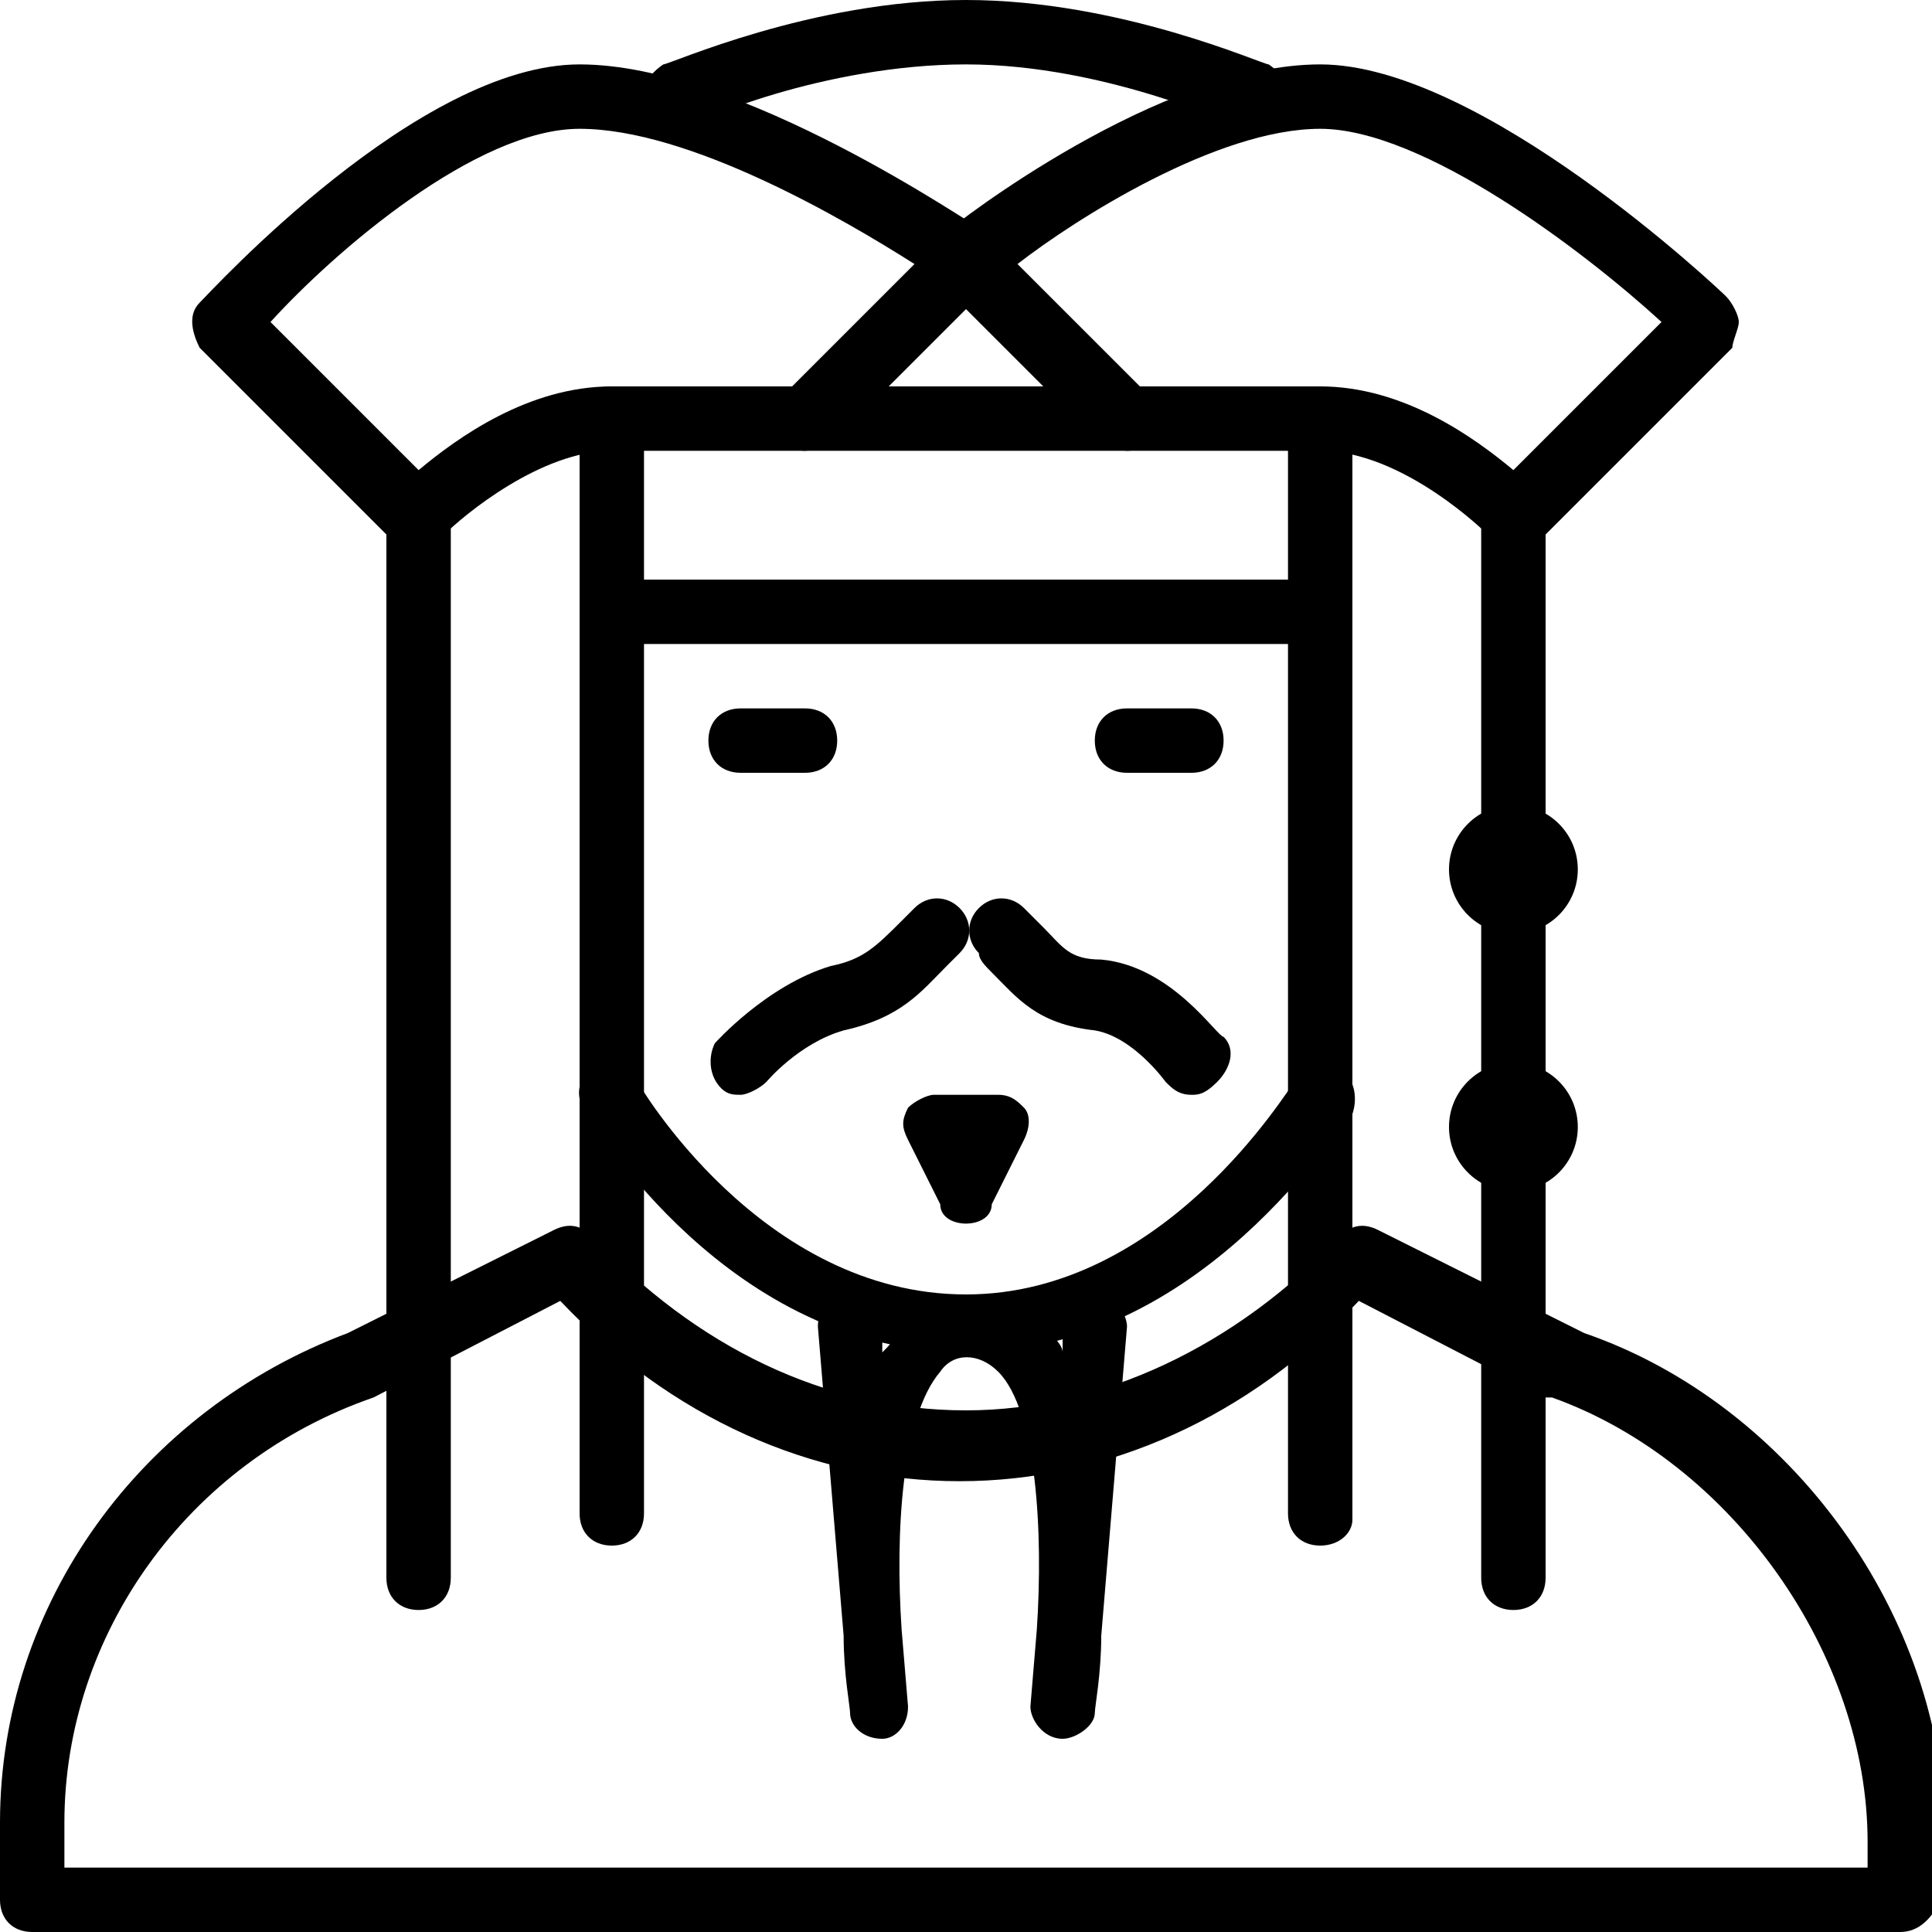 <?xml version="1.0" encoding="utf-8"?>
<!-- Generator: Adobe Illustrator 19.0.0, SVG Export Plug-In . SVG Version: 6.00 Build 0)  -->
<svg version="1.1" id="Layer_1" xmlns="http://www.w3.org/2000/svg" xmlns:xlink="http://www.w3.org/1999/xlink" x="0px" y="0px"
	 viewBox="0 0 30 30" style="enable-background:new 0 0 30 30;" xml:space="preserve">
<g>
	<g>
		<g>
			<path d="M29.5,30h-29C0.2,30,0,29.8,0,29.5v-1.2c0-3.4,2.2-6.4,5.4-7.6l3.2-1.6c0.2-0.1,0.4-0.1,0.6,0.1c1.6,1.7,3.6,2.7,5.8,2.7
				c2.1,0,4.2-1,5.8-2.7c0.2-0.2,0.4-0.2,0.6-0.1l3.2,1.6c3.2,1.1,5.6,4.4,5.6,7.8v0.9C30,29.8,29.8,30,29.5,30z M1,29h28v-0.4
				c0-2.9-2.1-5.9-4.9-6.9c0,0,0,0-0.1,0l-2.9-1.5C19.4,22,17.2,23,14.9,23c-2.3,0-4.5-1-6.2-2.8l-2.9,1.5c-2.9,1-4.8,3.7-4.8,6.6
				V29z"/>
		</g>
		<g>
			<path d="M12.5,12h-1c-0.3,0-0.5-0.2-0.5-0.5s0.2-0.5,0.5-0.5h1c0.3,0,0.5,0.2,0.5,0.5S12.8,12,12.5,12z"/>
		</g>
		<g>
			<path d="M18.5,12h-1c-0.3,0-0.5-0.2-0.5-0.5s0.2-0.5,0.5-0.5h1c0.3,0,0.5,0.2,0.5,0.5S18.8,12,18.5,12z"/>
		</g>
		<g>
			<path d="M15,21c-3.7,0-5.8-3.6-5.9-3.7C8.9,17,9,16.7,9.2,16.6c0.2-0.1,0.5-0.1,0.7,0.2c0,0,1.9,3.3,5.1,3.3c3.1,0,5-3.2,5.1-3.3
				c0.1-0.2,0.4-0.3,0.7-0.2c0.2,0.1,0.3,0.4,0.2,0.7C20.8,17.4,18.7,21,15,21z"/>
		</g>
		<g>
			<path d="M18.5,17c-0.2,0-0.3-0.1-0.4-0.2c0,0-0.5-0.7-1.1-0.8c-0.9-0.1-1.2-0.5-1.6-0.9c-0.1-0.1-0.2-0.2-0.2-0.3
				c-0.2-0.2-0.2-0.5,0-0.7s0.5-0.2,0.7,0c0.1,0.1,0.2,0.2,0.3,0.3c0.3,0.3,0.4,0.5,0.9,0.5c1.1,0.1,1.8,1.2,1.9,1.2
				c0.2,0.2,0.1,0.5-0.1,0.7C18.7,17,18.6,17,18.5,17z"/>
		</g>
		<g>
			<path d="M11.5,17c-0.1,0-0.2,0-0.3-0.1c-0.2-0.2-0.2-0.5-0.1-0.7c0,0,0.8-0.9,1.8-1.2c0.5-0.1,0.7-0.3,1.1-0.7l0.2-0.2
				c0.2-0.2,0.5-0.2,0.7,0s0.2,0.5,0,0.7L14.7,15c-0.4,0.4-0.7,0.8-1.6,1c-0.7,0.2-1.2,0.8-1.2,0.8C11.8,16.9,11.6,17,11.5,17z"/>
		</g>
		<g>
			<path d="M15,19c-0.2,0-0.4-0.1-0.4-0.3l-0.5-1c-0.1-0.2-0.1-0.3,0-0.5c0.1-0.1,0.3-0.2,0.4-0.2h1c0.2,0,0.3,0.1,0.4,0.2
				c0.1,0.1,0.1,0.3,0,0.5l-0.5,1C15.4,18.9,15.2,19,15,19z"/>
		</g>
		<g>
			<path d="M16.5,27C16.5,27,16.5,27,16.5,27c-0.3,0-0.5-0.3-0.5-0.5l0.1-1.2c0.1-1.5,0-3.4-0.6-4c-0.3-0.3-0.7-0.3-0.9,0
				c-0.6,0.7-0.7,2.5-0.6,4l0.1,1.2c0,0.3-0.2,0.5-0.4,0.5c-0.3,0-0.5-0.2-0.5-0.4c0-0.1-0.1-0.6-0.1-1.2l-0.4-4.8
				c0-0.3,0.2-0.5,0.5-0.5c0.3,0,0.5,0.2,0.5,0.5l0,0.4c0.1-0.1,0.2-0.2,0.2-0.3c0.7-0.7,1.8-0.7,2.4,0c0.1,0.1,0.2,0.2,0.2,0.3
				l0-0.4c0-0.3,0.3-0.5,0.5-0.5c0.3,0,0.5,0.3,0.5,0.5l-0.4,4.8c0,0.6-0.1,1.1-0.1,1.2C17,26.8,16.7,27,16.5,27z"/>
		</g>
		<g>
			<path d="M20.5,10h-11C9.2,10,9,9.8,9,9.5v-3C9,6.2,9.2,6,9.5,6S10,6.2,10,6.5V9h10V6.8c0-0.3,0.2-0.5,0.5-0.5S21,6.5,21,6.8v2.8
				C21,9.8,20.8,10,20.5,10z"/>
		</g>
		<g>
			<path d="M6.5,25C6.2,25,6,24.8,6,24.5V8c0-0.3,0.2-0.5,0.5-0.5S7,7.7,7,8v16.5C7,24.8,6.8,25,6.5,25z"/>
		</g>
		<g>
			<path d="M9.5,24C9.2,24,9,23.8,9,23.5v-14C9,9.2,9.2,9,9.5,9S10,9.2,10,9.5v14C10,23.8,9.8,24,9.5,24z"/>
		</g>
		<g>
			<path d="M23.5,25c-0.3,0-0.5-0.2-0.5-0.5V8c0-0.3,0.2-0.5,0.5-0.5S24,7.7,24,8v16.5C24,24.8,23.8,25,23.5,25z"/>
		</g>
		<g>
			<path d="M20.5,24c-0.3,0-0.5-0.2-0.5-0.5V9.3c0-0.3,0.2-0.5,0.5-0.5S21,9,21,9.3v14.3C21,23.8,20.8,24,20.5,24z"/>
		</g>
		<g>
			<path d="M6.5,8.5c-0.1,0-0.3-0.1-0.4-0.1l-3-3C3,5.2,2.9,4.9,3.1,4.7C3.3,4.5,6.5,1,9,1c2.5,0,6.1,2.5,6.3,2.6
				c0.1,0.1,0.2,0.2,0.2,0.4s0,0.3-0.1,0.4l-2.5,2.5C12.8,6.9,12.6,7,12.5,7h-3C8.4,7,7.2,8,6.9,8.3C6.8,8.4,6.6,8.5,6.5,8.5
				C6.5,8.5,6.5,8.5,6.5,8.5z M4.2,5l2.3,2.3C7.1,6.8,8.2,6,9.5,6h2.8l1.9-1.9C13.1,3.4,10.7,2,9,2C7.4,2,5.2,3.9,4.2,5z"/>
		</g>
		<g>
			<path d="M23.5,8.5C23.5,8.5,23.5,8.5,23.5,8.5c-0.1,0-0.3-0.1-0.4-0.2c0,0-1.3-1.3-2.6-1.3h-3c-0.1,0-0.3-0.1-0.4-0.1l-2.5-2.5
				c-0.1-0.1-0.2-0.2-0.1-0.4c0-0.1,0.1-0.3,0.2-0.4C14.8,3.5,18,1,20.5,1c2.5,0,6.2,3.5,6.3,3.6C26.9,4.7,27,4.9,27,5
				c0,0.1-0.1,0.3-0.1,0.4l-3,3C23.8,8.4,23.6,8.5,23.5,8.5z M17.7,6h2.8c1.3,0,2.4,0.8,3,1.3L25.8,5c-1.2-1.1-3.7-3-5.3-3
				c-1.6,0-3.8,1.4-4.7,2.1L17.7,6z"/>
		</g>
		<g>
			<path d="M17.5,7h-5C12.2,7,12,6.8,12,6.5S12.2,6,12.5,6h5C17.8,6,18,6.2,18,6.5S17.8,7,17.5,7z"/>
		</g>
		<g>
			<path d="M10.5,2c-0.2,0-0.4-0.1-0.5-0.3C9.9,1.5,10,1.2,10.3,1c0.1,0,2.3-1,4.7-1s4.6,1,4.7,1C20,1.2,20.1,1.5,20,1.7
				C19.8,2,19.5,2.1,19.3,2c0,0-2.1-1-4.3-1c-2.2,0-4.3,0.9-4.3,1C10.6,2,10.6,2,10.5,2z"/>
		</g>
	</g>
	<g>
		<circle cx="23.5" cy="13.5" r="1"/>
	</g>
	<g>
		<circle cx="23.5" cy="17.5" r="1"/>
	</g>
</g>
</svg>
